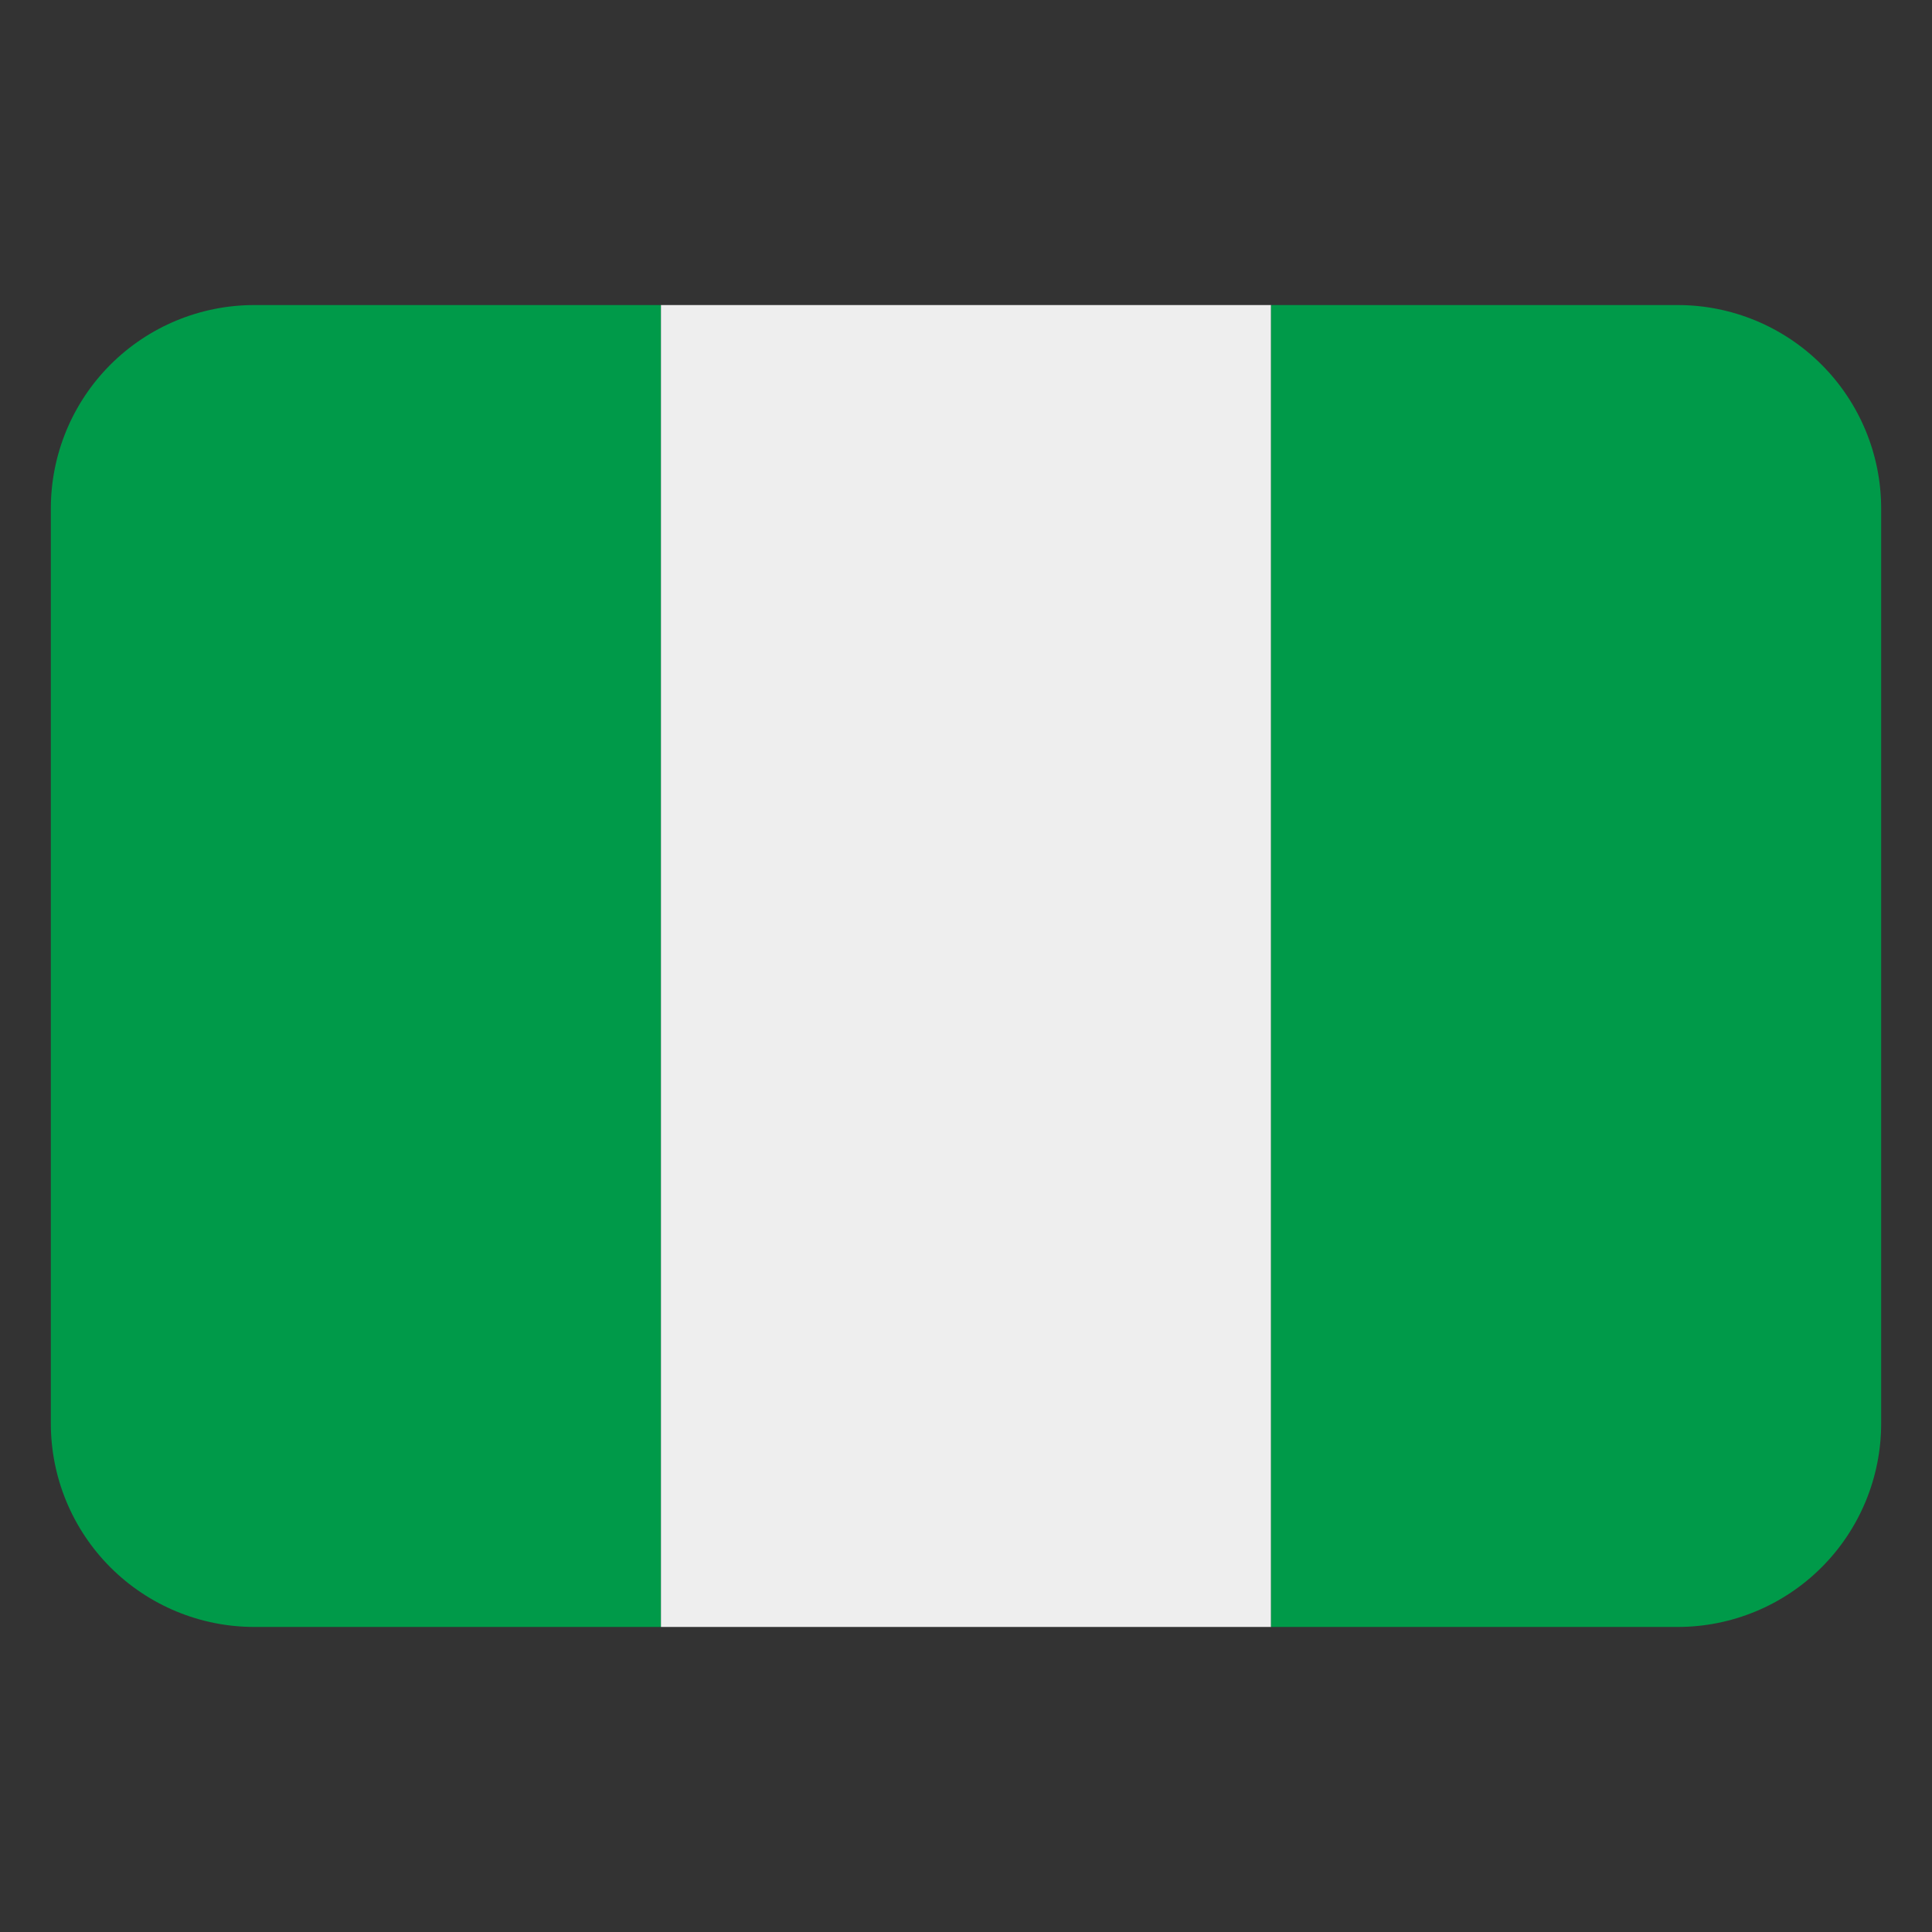 <svg width="19" height="19" viewBox="0 0 19 19" fill="none" xmlns="http://www.w3.org/2000/svg">
<rect x="0" y="0" width="19" height="19" fill="#333333" stroke="none"/>
<g clip-path="url(#clip0_1_11942)">
<path d="M2.5 3C1.97 3 1.461 3.211 1.086 3.586C0.711 3.961 0.5 4.47 0.5 5L0.5 14C0.5 14.53 0.711 15.039 1.086 15.414C1.461 15.789 1.97 16 2.5 16H6.5V3H2.5Z" fill="#009A49"/>
<path d="M6.5 3H12.5V16H6.5V3Z" fill="#EEEEEE"/>
<path d="M16.5 3H12.5V16H16.5C17.03 16 17.539 15.789 17.914 15.414C18.289 15.039 18.5 14.53 18.5 14V5C18.5 4.47 18.289 3.961 17.914 3.586C17.539 3.211 17.03 3 16.5 3Z" fill="#009A49"/>
</g>
<defs>
<clipPath id="clip0_1_11942">
<rect width="18" height="18" fill="white" transform="translate(0.5 0.5)"/>
</clipPath>
</defs>
</svg>
